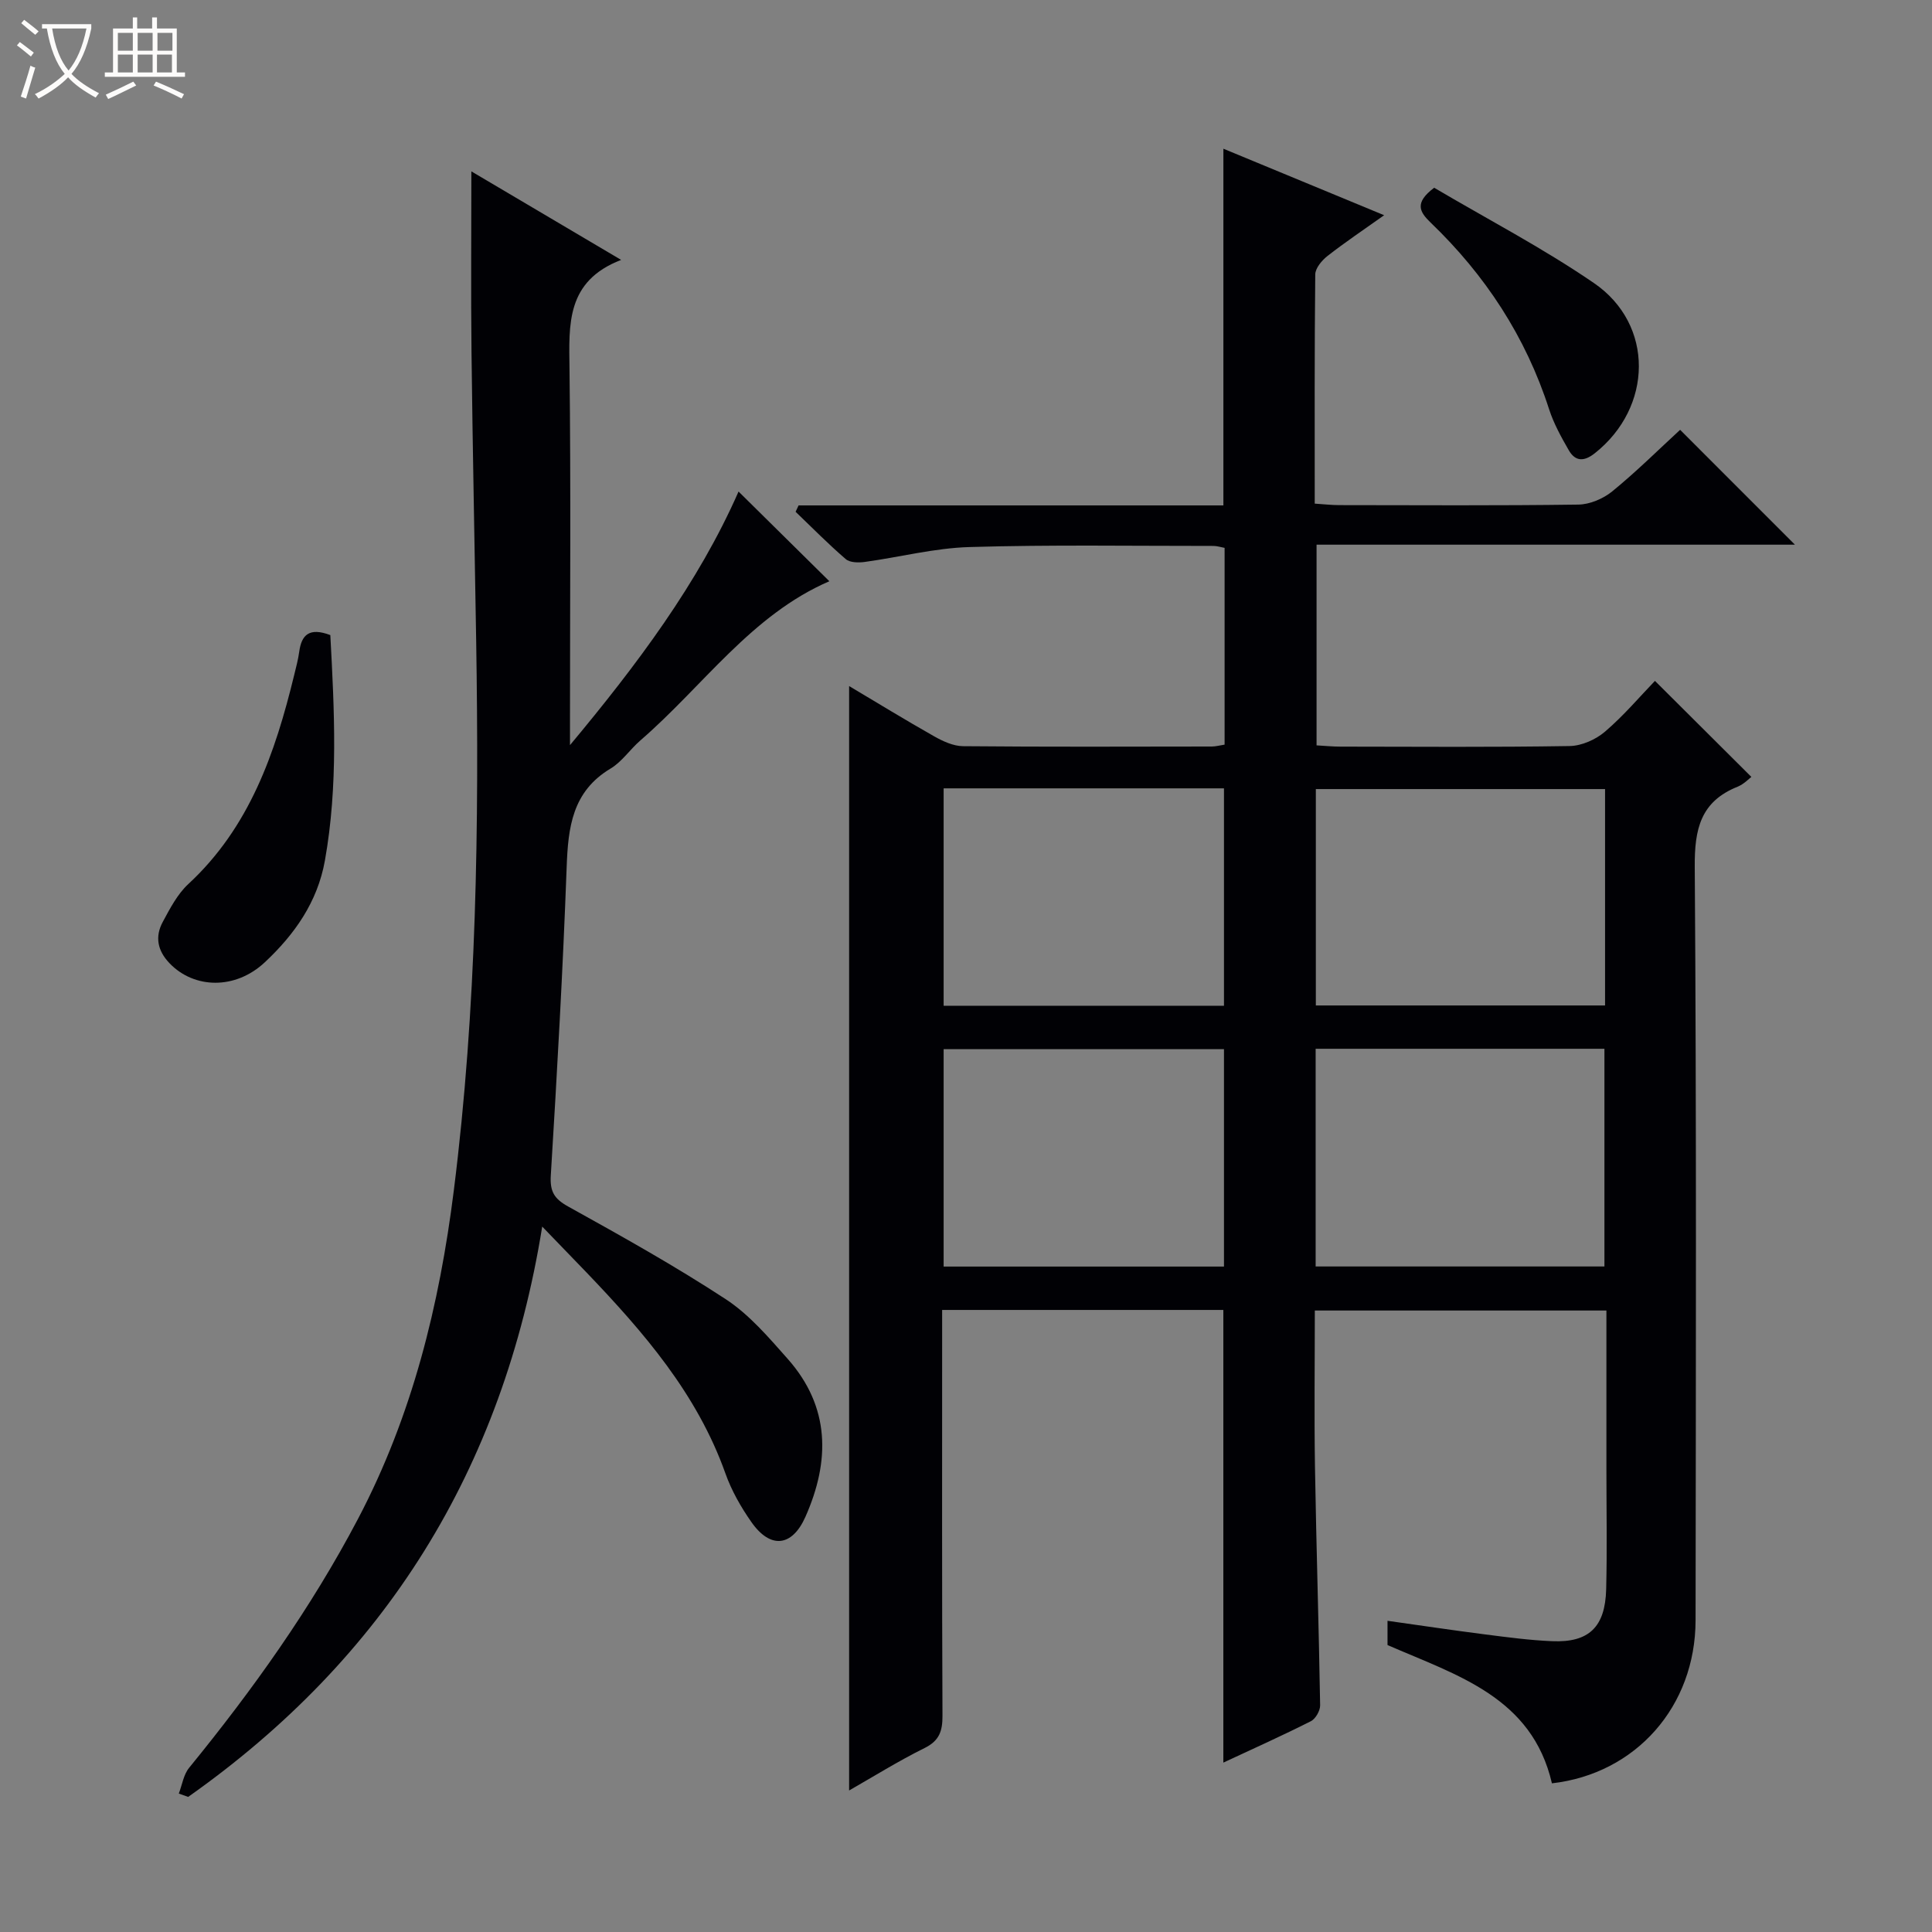 <svg enable-background="new 0 0 400 400" viewBox="0 0 400 400" xmlns="http://www.w3.org/2000/svg"><rect x="0" y="0" width="400" height="400" fill="#808080" stroke="none"/><path d="m6.4 11.7c-1-.8-1.9-1.6-2.9-2.3l.6-.7c.9.7 1.9 1.4 2.9 2.2zm-2.1 8.3c.7-2.1 1.4-4.2 2-6.4.2.1.6.3 1 .4-.7 2.3-1.3 4.4-1.9 6.4zm3-12.8c-1.1-.9-2.1-1.7-2.9-2.4l.6-.7c1 .8 2 1.5 3 2.4zm1.4-1.3v-.9h10.2v.9c-.9 4.2-2.3 7.3-4.1 9.4 1.3 1.4 3.2 2.7 5.7 4-.2.2-.4.5-.7.9-2.5-1.4-4.4-2.7-5.7-4.2-1.4 1.5-3.5 3-6.1 4.4 0 0 0 0-.1-.1-.3-.4-.5-.7-.7-.8 2.7-1.3 4.7-2.8 6.2-4.2-1.8-2.2-3-5.3-3.7-9.4zm9.2 0h-7.1c.6 3.8 1.7 6.7 3.4 8.7 1.7-2.1 2.9-4.8 3.7-8.7z" fill="#fcfbfa"/><path d="m31.6 3.6h.9v2.3h4.1v9.1h1.7v.9h-16.6v-.9h1.7v-9.1h4.1v-2.3h.9v2.3h3.1v-2.3zm-4 13.3.6.8c-1.9.9-3.8 1.9-5.8 2.8-.2-.3-.3-.6-.5-.9 2-.9 3.9-1.8 5.7-2.7zm-3.2-10.1v3.7h3.1v-3.7zm0 4.5v3.7h3.1v-3.7zm4.1-4.5v3.7h3.1v-3.7zm0 4.5v3.7h3.1v-3.7zm9.1 9.1c-2.1-1.1-4.1-2-5.8-2.7l.5-.8c2.2.9 4.1 1.8 5.8 2.6zm-1.9-13.6h-3.1v3.7h3.1zm-3.2 4.5v3.7h3.1v-3.7z" fill="#fcfbfa"/><g fill="#010105"><path d="m253.28 271.21c-19.37 0-38.49 0-58.22 0v5.52c0 26.16-.05 52.33.07 78.49.01 3.15-.62 5.16-3.68 6.68-5.47 2.71-10.67 5.96-15.65 8.8 0-76.23 0-152.26 0-228.66 5.7 3.39 11.6 7.01 17.61 10.41 1.81 1.02 3.96 2.02 5.97 2.04 17.16.16 34.33.09 51.5.07.8 0 1.6-.23 2.66-.39 0-13.6 0-27.01 0-40.74-.78-.14-1.55-.4-2.32-.4-16.83.01-33.67-.27-50.49.23-7.25.21-14.44 2.09-21.67 3.08-1.3.18-3.09.16-3.95-.58-3.61-3.1-6.95-6.5-10.39-9.8.21-.44.41-.88.62-1.32h87.95c0-24.8 0-48.89 0-73.85 10.89 4.51 21.75 9 33.28 13.77-4.26 3.03-8.1 5.6-11.73 8.44-1.16.91-2.51 2.51-2.53 3.81-.17 15.65-.11 31.31-.11 47.46 1.87.12 3.47.31 5.08.31 16.5.02 33 .12 49.49-.11 2.38-.03 5.15-1.21 7.02-2.73 5-4.08 9.6-8.65 14.06-12.75 8.04 8.04 15.78 15.78 23.77 23.78-32.9 0-65.77 0-99.04 0v41.55c1.67.09 3.29.26 4.91.26 15.83.02 31.67.14 47.49-.12 2.49-.04 5.41-1.34 7.33-2.99 3.9-3.34 7.26-7.32 10.33-10.5 6.83 6.8 13.34 13.28 19.96 19.88-.48.36-1.54 1.5-2.85 2.03-7.67 3.07-8.93 8.78-8.87 16.58.37 51.99.23 103.99.17 155.99-.02 17.86-12.37 31.79-29.74 33.77-4.14-17.87-19.6-22.34-34.04-28.63 0-1.29 0-2.87 0-5.02 6.86.96 13.54 1.97 20.23 2.82 4.61.59 9.24 1.21 13.87 1.4 7.58.32 10.97-2.91 11.17-10.75.21-8.33.05-16.66.05-25 0-10.8 0-21.6 0-32.71-20.21 0-39.96 0-60.37 0 0 10.77-.14 21.54.03 32.3.27 16.48.8 32.95 1.07 49.43.02 1.12-.95 2.81-1.92 3.3-5.9 2.98-11.94 5.69-18.12 8.57 0-31.33 0-62.32 0-93.72zm19.15-63.04h59.88c0-15.17 0-29.91 0-44.8-20.11 0-39.94 0-59.88 0zm-.04 8.97v45.07h59.79c0-15.24 0-30.09 0-45.07-20.02 0-39.63 0-59.79 0zm-77.02-53.92v45.01h58.04c0-15.24 0-30.12 0-45.01-19.52 0-38.64 0-58.04 0zm0 54v45.01h58.04c0-15.24 0-30.12 0-45.01-19.53 0-38.64 0-58.04 0z"/><path d="m37.02 371.34c.69-1.8.98-3.93 2.14-5.34 13.18-16.16 25.23-33.03 34.97-51.55 11.23-21.37 16.85-44.26 19.83-68 4.75-37.74 5.23-75.65 4.63-113.6-.32-19.98-.74-39.95-.97-59.93-.14-12.28-.03-24.56-.03-37.44 9.89 5.85 19.94 11.79 31.01 18.33-11.43 4.4-10.8 13.37-10.69 22.59.29 24.33.1 48.66.1 72.99v4.88c13.78-16.53 26.55-33.5 34.9-52.5 6.26 6.18 12.49 12.33 18.8 18.57-16.14 6.96-26.14 21.72-39.12 32.95-2.14 1.85-3.8 4.4-6.16 5.82-7.97 4.76-8.81 12.2-9.11 20.45-.78 21.27-1.98 42.52-3.28 63.77-.21 3.36.69 4.86 3.6 6.47 11.03 6.12 22.07 12.28 32.61 19.18 4.9 3.21 8.92 7.94 12.87 12.4 8.77 9.93 8.76 21.1 3.64 32.65-2.76 6.23-7.26 6.72-11.19 1.1-2.18-3.11-4.13-6.54-5.39-10.1-5.85-16.45-16.92-29.22-28.7-41.53-2.74-2.86-5.51-5.7-9.22-9.55-8.13 50.48-32.65 89.4-73.3 118.08-.66-.25-1.3-.47-1.94-.69z"/><path d="m68.39 131.49c.84 15.61 1.65 31.15-1.12 46.67-1.54 8.63-6.31 15.32-12.43 21.06s-14.63 5.5-19.7.25c-2.55-2.64-3.1-5.54-1.43-8.62 1.49-2.76 3.02-5.72 5.26-7.8 12.7-11.74 18-27.13 21.93-43.26.39-1.61.83-3.22 1.05-4.85.47-3.48 2.06-5.11 6.44-3.45z"/><path d="m296.93 38.87c10.94 6.46 22.44 12.45 33.06 19.72 12.56 8.59 12.23 25.76.17 35.27-2.21 1.74-4.01 1.7-5.36-.64-1.56-2.71-3.11-5.51-4.07-8.47-4.84-15.03-13.21-27.8-24.54-38.67-2.25-2.18-3.45-4.06.74-7.21z"/></g></svg>